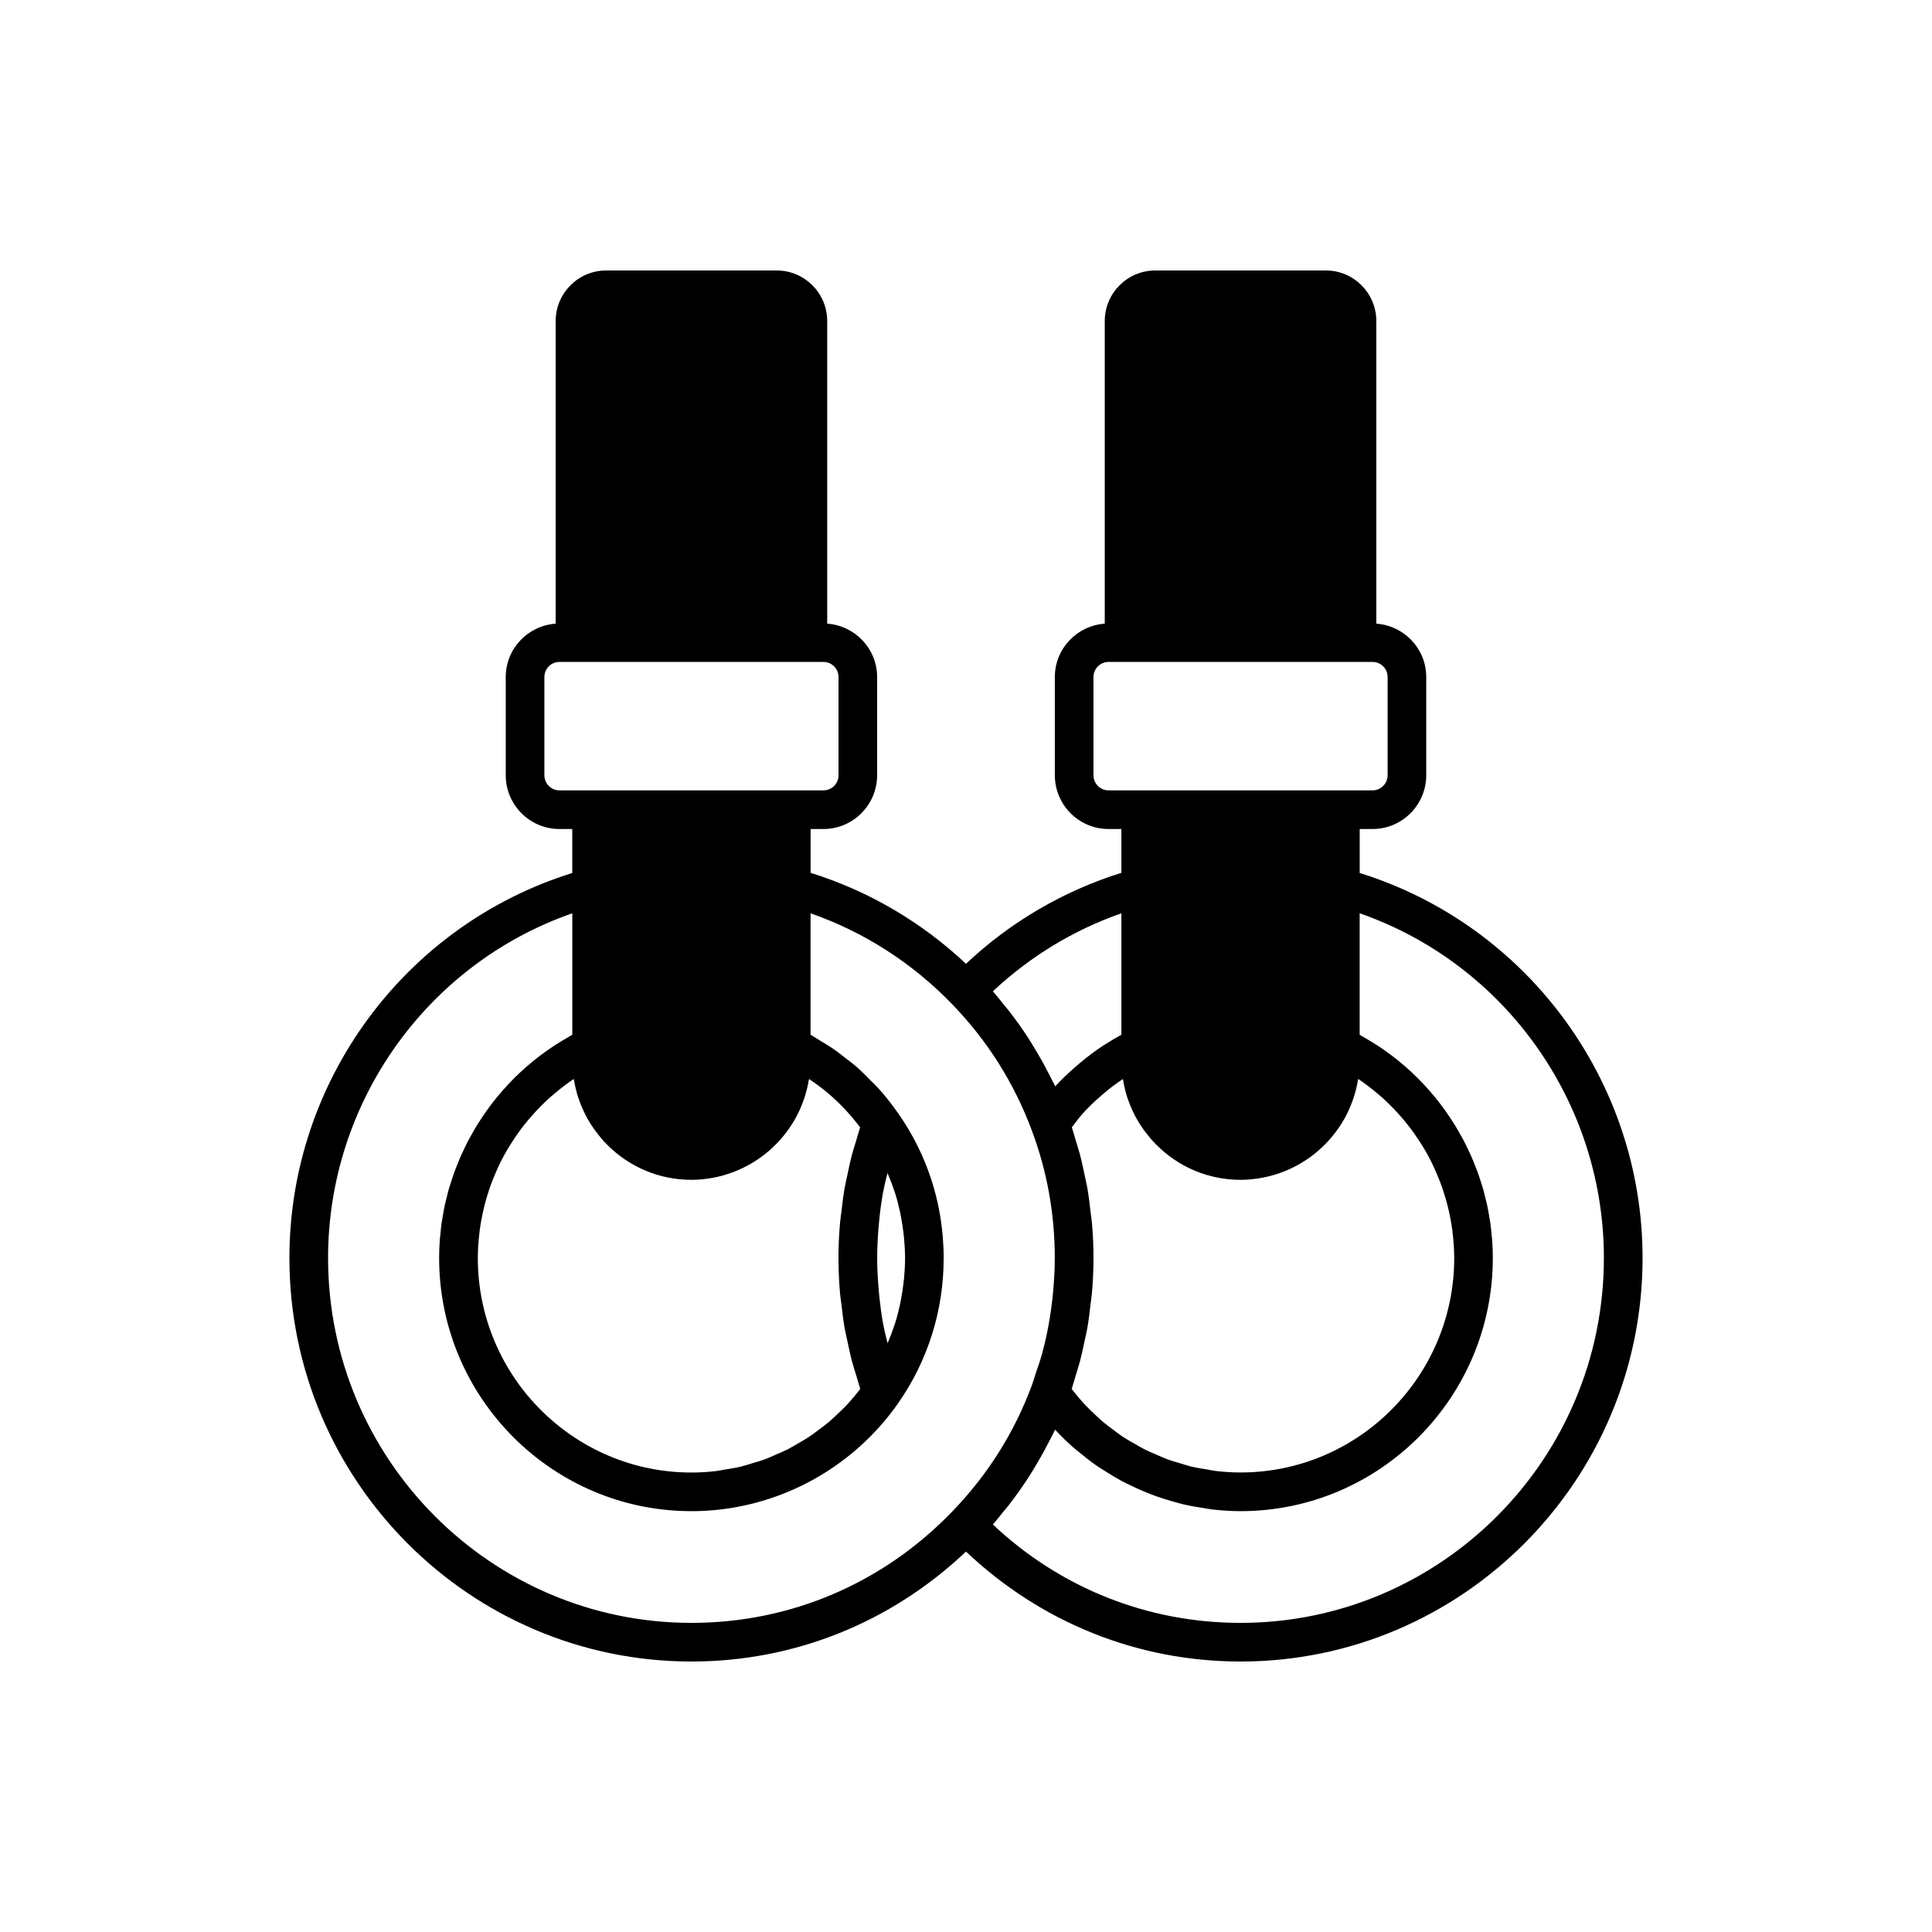 <svg height='100px' width='100px'  fill="#000000" xmlns="http://www.w3.org/2000/svg" xmlns:xlink="http://www.w3.org/1999/xlink" version="1.1" x="0px" y="0px" viewBox="0 0 100 100" style="enable-background:new 0 0 100 100;" xml:space="preserve"><path d="M70.378,45.186v-2.277h0.668c1.531,0,2.776-1.249,2.776-2.784v-5.08  c0-1.468-1.144-2.663-2.584-2.764V16.619C71.239,15.175,70.067,14,68.627,14h-8.833  c-1.44,0-2.612,1.175-2.612,2.619V32.281c-1.44,0.101-2.584,1.295-2.584,2.764  V40.125c0,1.535,1.246,2.784,2.776,2.784h0.668v2.269  c-2.991,0.932-5.741,2.54-8.043,4.708c-2.302-2.167-5.052-3.776-8.043-4.708  v-2.269h0.668c1.531,0,2.776-1.249,2.776-2.784v-5.08  c0-1.468-1.144-2.663-2.584-2.764V16.619C42.818,15.175,41.646,14,40.206,14h-8.833  c-1.44,0-2.612,1.175-2.612,2.619V32.281c-1.44,0.101-2.584,1.295-2.584,2.764  V40.125c0,1.535,1.246,2.784,2.776,2.784h0.668v2.277  c-8.654,2.696-14.641,10.77-14.641,19.926C14.98,76.63,24.315,86,35.79,86  c5.341,0,10.341-2.028,14.21-5.69C53.871,83.972,58.87,86,64.21,86  c11.474,0,20.809-9.37,20.809-20.888C85.02,55.956,79.033,47.882,70.378,45.186z   M57.374,40.909c-0.428,0-0.776-0.352-0.776-0.784v-5.08  c0-0.432,0.348-0.783,0.776-0.783h0.808h12.057h0.808  c0.428,0,0.776,0.352,0.776,0.783V40.125c0,0.433-0.348,0.784-0.776,0.784h-1.668  h-10.335H57.374z M58.119,55.852c0.004,0.023,0.012,0.045,0.016,0.068  c0.048,0.286,0.113,0.568,0.199,0.842c0.009,0.029,0.021,0.057,0.031,0.086  c0.089,0.266,0.195,0.525,0.32,0.776c0.013,0.027,0.025,0.055,0.039,0.082  c0.135,0.262,0.29,0.513,0.463,0.755c0.023,0.032,0.048,0.064,0.072,0.096  c0.181,0.243,0.375,0.478,0.593,0.695c1.167,1.171,2.715,1.816,4.36,1.816  c0.384,0,0.758-0.04,1.123-0.108c0.001-0,0.002-0,0.003-0  c0.353-0.066,0.695-0.164,1.025-0.288c0.019-0.007,0.038-0.013,0.056-0.021  c0.32-0.124,0.627-0.273,0.919-0.446c0.021-0.012,0.041-0.025,0.061-0.037  c0.291-0.177,0.567-0.375,0.824-0.597c0.011-0.01,0.021-0.02,0.032-0.03  c0.523-0.457,0.968-0.999,1.314-1.607c0.008-0.014,0.017-0.027,0.024-0.04  c0.162-0.289,0.297-0.594,0.411-0.91c0.014-0.039,0.029-0.076,0.042-0.115  c0.104-0.307,0.184-0.625,0.239-0.951c0.004-0.024,0.014-0.046,0.018-0.07  c0.002,0.001,0.005,0.003,0.007,0.004c0.347,0.232,0.674,0.486,0.99,0.753  c0.048,0.041,0.098,0.081,0.146,0.122c0.297,0.26,0.579,0.537,0.846,0.826  c0.05,0.055,0.1,0.11,0.149,0.165c0.262,0.295,0.51,0.602,0.739,0.922  c0.034,0.048,0.066,0.098,0.1,0.147c0.232,0.335,0.45,0.681,0.644,1.039  c0.004,0.007,0.008,0.013,0.011,0.02c0.195,0.362,0.364,0.737,0.518,1.119  c0.024,0.058,0.049,0.116,0.072,0.175c0.141,0.367,0.261,0.744,0.364,1.126  c0.019,0.073,0.038,0.145,0.056,0.218c0.095,0.386,0.172,0.778,0.224,1.175  c0.008,0.06,0.013,0.12,0.02,0.18c0.049,0.42,0.081,0.843,0.081,1.271  c0,6.124-4.96,11.105-11.058,11.105c-0.439,0-0.874-0.028-1.304-0.08  c-0.145-0.018-0.286-0.052-0.429-0.076c-0.283-0.045-0.566-0.088-0.843-0.156  c-0.169-0.041-0.333-0.099-0.5-0.148c-0.245-0.072-0.491-0.14-0.729-0.228  c-0.174-0.064-0.341-0.144-0.511-0.217c-0.223-0.095-0.448-0.188-0.665-0.298  c-0.17-0.086-0.333-0.187-0.498-0.282C58.525,74.616,58.318,74.5,58.12,74.369  c-0.162-0.107-0.316-0.227-0.472-0.343c-0.189-0.14-0.378-0.28-0.558-0.432  c-0.15-0.126-0.291-0.263-0.435-0.397c-0.172-0.162-0.344-0.325-0.506-0.498  c-0.135-0.144-0.262-0.296-0.39-0.448c-0.099-0.118-0.195-0.24-0.289-0.363  c0.078-0.226,0.136-0.458,0.206-0.686c0.075-0.246,0.156-0.49,0.222-0.739  c0.092-0.347,0.165-0.698,0.239-1.049c0.049-0.234,0.107-0.466,0.148-0.701  c0.069-0.395,0.115-0.793,0.16-1.193c0.023-0.198,0.057-0.394,0.074-0.593  c0.052-0.601,0.08-1.206,0.08-1.815c0-0.606-0.028-1.209-0.08-1.808  c-0.017-0.2-0.051-0.397-0.074-0.597c-0.045-0.396-0.091-0.792-0.158-1.183  c-0.041-0.237-0.099-0.47-0.148-0.705c-0.073-0.349-0.145-0.698-0.236-1.043  c-0.065-0.247-0.145-0.49-0.219-0.734c-0.07-0.23-0.128-0.463-0.206-0.691  c0.189-0.249,0.372-0.502,0.581-0.733c0.004-0.005,0.009-0.009,0.013-0.013  c0.281-0.31,0.585-0.597,0.899-0.872c0.072-0.063,0.143-0.126,0.217-0.187  C57.484,56.299,57.795,56.067,58.119,55.852z M58.043,47.272v6.287  c-0.29,0.156-0.572,0.326-0.849,0.504c-0.023,0.014-0.047,0.027-0.07,0.041  c-0.418,0.272-0.814,0.574-1.197,0.892c-0.089,0.074-0.177,0.148-0.265,0.225  c-0.364,0.318-0.717,0.649-1.043,1.007c-0.037-0.08-0.082-0.156-0.12-0.235  c-0.069-0.143-0.144-0.281-0.216-0.422c-0.236-0.46-0.488-0.911-0.758-1.352  c-0.076-0.124-0.148-0.251-0.227-0.374c-0.338-0.528-0.7-1.041-1.086-1.537  c-0.082-0.106-0.171-0.207-0.256-0.311c-0.187-0.23-0.368-0.464-0.565-0.688  C53.314,49.506,55.582,48.131,58.043,47.272z M28.953,40.909  c-0.428,0-0.776-0.352-0.776-0.784v-5.08c0-0.432,0.348-0.783,0.776-0.783h0.808  h12.057h0.808c0.428,0,0.776,0.352,0.776,0.783V40.125  c0,0.433-0.348,0.784-0.776,0.784h-1.668H30.622H28.953z M29.69,55.853  c0.002-0.001,0.004-0.003,0.006-0.004c0.004,0.026,0.014,0.05,0.018,0.076  c0.048,0.285,0.113,0.565,0.199,0.837c0.01,0.032,0.023,0.063,0.034,0.095  c0.088,0.263,0.194,0.518,0.316,0.766c0.014,0.028,0.026,0.057,0.04,0.085  c0.134,0.261,0.289,0.511,0.461,0.752c0.024,0.033,0.049,0.066,0.073,0.099  c0.18,0.242,0.374,0.476,0.591,0.693c1.167,1.171,2.715,1.816,4.36,1.816  c0.384,0,0.759-0.04,1.124-0.108c0,0,0.001-0,0.001-0  c0.354-0.066,0.696-0.164,1.026-0.288c0.018-0.007,0.037-0.013,0.055-0.021  c0.321-0.124,0.628-0.273,0.921-0.447c0.02-0.012,0.04-0.024,0.06-0.037  c0.292-0.177,0.568-0.376,0.826-0.598c0.01-0.009,0.02-0.019,0.03-0.028  c0.524-0.458,0.97-1.002,1.317-1.612c0.007-0.012,0.015-0.024,0.022-0.037  c0.162-0.29,0.297-0.595,0.411-0.911c0.014-0.039,0.029-0.077,0.042-0.116  c0.104-0.306,0.183-0.622,0.238-0.948c0.004-0.023,0.013-0.044,0.017-0.067  c0.326,0.217,0.641,0.451,0.942,0.702c0.069,0.057,0.136,0.116,0.203,0.175  c0.554,0.485,1.05,1.035,1.498,1.625c-0.079,0.23-0.138,0.466-0.208,0.698  c-0.073,0.241-0.151,0.479-0.216,0.722c-0.092,0.348-0.165,0.7-0.239,1.053  c-0.049,0.233-0.106,0.463-0.146,0.698c-0.068,0.392-0.114,0.789-0.159,1.186  c-0.023,0.199-0.057,0.395-0.074,0.595c-0.051,0.599-0.08,1.201-0.08,1.808  c0,0.609,0.029,1.214,0.08,1.815c0.017,0.199,0.051,0.395,0.074,0.593  c0.046,0.399,0.092,0.798,0.16,1.193c0.041,0.236,0.099,0.467,0.148,0.701  c0.074,0.351,0.147,0.703,0.239,1.049c0.066,0.249,0.146,0.493,0.222,0.739  c0.07,0.228,0.128,0.46,0.206,0.686c-0.095,0.123-0.19,0.245-0.289,0.363  c-0.128,0.152-0.255,0.304-0.39,0.448c-0.162,0.174-0.334,0.337-0.506,0.499  c-0.143,0.135-0.284,0.271-0.434,0.397c-0.181,0.153-0.37,0.292-0.559,0.433  c-0.156,0.116-0.31,0.235-0.472,0.342C41.682,74.5,41.475,74.616,41.27,74.734  c-0.166,0.095-0.328,0.195-0.498,0.282c-0.217,0.11-0.441,0.202-0.665,0.298  c-0.17,0.073-0.337,0.153-0.511,0.217c-0.239,0.088-0.485,0.156-0.73,0.228  c-0.167,0.049-0.33,0.107-0.499,0.148c-0.277,0.067-0.561,0.11-0.844,0.156  c-0.143,0.023-0.284,0.058-0.429,0.075c-0.43,0.052-0.865,0.08-1.304,0.08  c-6.097,0-11.058-4.981-11.058-11.105c0-0.428,0.032-0.851,0.08-1.271  c0.007-0.06,0.012-0.121,0.02-0.181c0.053-0.397,0.13-0.789,0.224-1.175  c0.018-0.073,0.036-0.145,0.055-0.217c0.102-0.382,0.222-0.759,0.363-1.126  c0.023-0.059,0.049-0.117,0.072-0.176c0.154-0.381,0.323-0.756,0.518-1.117  c0.004-0.008,0.009-0.015,0.013-0.023c0.193-0.357,0.41-0.7,0.64-1.034  c0.035-0.051,0.068-0.102,0.103-0.152c0.228-0.319,0.475-0.624,0.735-0.917  c0.051-0.057,0.102-0.114,0.154-0.171c0.266-0.288,0.545-0.563,0.841-0.822  c0.049-0.043,0.101-0.084,0.151-0.126C29.018,56.337,29.344,56.083,29.69,55.853z   M49.28,78.244C45.703,81.956,40.912,84,35.79,84  c-10.372,0-18.809-8.473-18.809-18.888c0-8.071,5.135-15.227,12.641-17.84v6.288  c-0.047,0.025-0.091,0.055-0.138,0.081c-0.12,0.067-0.237,0.137-0.354,0.207  c-0.144,0.086-0.287,0.173-0.427,0.264c-0.115,0.075-0.227,0.153-0.339,0.231  c-0.136,0.095-0.271,0.191-0.403,0.291c-0.109,0.083-0.216,0.167-0.322,0.253  c-0.128,0.104-0.255,0.209-0.379,0.317c-0.103,0.09-0.204,0.182-0.305,0.275  c-0.119,0.111-0.237,0.224-0.352,0.339c-0.097,0.097-0.193,0.196-0.287,0.296  c-0.111,0.118-0.219,0.238-0.325,0.36c-0.09,0.104-0.18,0.208-0.267,0.314  c-0.102,0.125-0.201,0.252-0.298,0.38c-0.083,0.11-0.166,0.22-0.246,0.333  c-0.093,0.131-0.182,0.265-0.271,0.399c-0.076,0.115-0.151,0.229-0.223,0.347  c-0.085,0.138-0.165,0.278-0.244,0.419c-0.067,0.119-0.135,0.238-0.199,0.359  c-0.076,0.144-0.146,0.291-0.216,0.437c-0.059,0.123-0.119,0.245-0.174,0.369  c-0.066,0.151-0.127,0.304-0.188,0.457c-0.05,0.125-0.101,0.248-0.147,0.375  c-0.057,0.158-0.107,0.318-0.159,0.479c-0.04,0.126-0.083,0.25-0.12,0.377  c-0.047,0.165-0.087,0.332-0.128,0.499c-0.031,0.126-0.065,0.25-0.092,0.377  c-0.038,0.176-0.066,0.354-0.097,0.532c-0.021,0.12-0.045,0.239-0.062,0.36  c-0.028,0.2-0.046,0.402-0.066,0.604c-0.01,0.101-0.024,0.202-0.031,0.303  c-0.022,0.304-0.033,0.611-0.033,0.918c0,7.227,5.857,13.105,13.058,13.105  c1.06,0,2.105-0.13,3.115-0.38c3.028-0.749,5.735-2.574,7.573-5.189  c0.001-0.002,0.002-0.004,0.003-0.006c1.548-2.206,2.366-4.811,2.366-7.531  c0-0.36-0.017-0.718-0.045-1.073c-0.161-1.992-0.768-3.9-1.785-5.603  c-0.172-0.288-0.355-0.569-0.549-0.845c-0.002-0.003-0.005-0.005-0.008-0.008  c-0.304-0.439-0.637-0.856-0.991-1.252c-0.112-0.126-0.238-0.237-0.355-0.358  c-0.257-0.265-0.515-0.528-0.794-0.77c-0.156-0.136-0.323-0.257-0.486-0.385  c-0.259-0.205-0.518-0.406-0.792-0.59c-0.186-0.125-0.38-0.238-0.573-0.353  c-0.172-0.103-0.335-0.22-0.512-0.315v-6.287  c2.755,0.96,5.267,2.568,7.325,4.701c0.457,0.471,0.886,0.962,1.287,1.471  c0.803,1.019,1.494,2.115,2.068,3.278c0.287,0.581,0.545,1.18,0.774,1.794  c0,0,0,0.001,0.001,0.001c0,0,0,0,0,0.001  c0.787,2.101,1.186,4.319,1.186,6.593c0,0.628-0.037,1.251-0.098,1.869  c-0.104,1.066-0.292,2.116-0.575,3.142c-0.087,0.316-0.201,0.625-0.305,0.937  c-0.074,0.22-0.134,0.445-0.216,0.663C52.491,74.17,51.104,76.363,49.28,78.244z   M45.402,65.112c0-0.505,0.027-1.007,0.066-1.506  c0.01-0.123,0.021-0.247,0.033-0.369c0.049-0.497,0.11-0.991,0.198-1.48  c0.002-0.01,0.005-0.021,0.007-0.031c0.062-0.34,0.148-0.674,0.229-1.009  c0.011,0.026,0.024,0.052,0.035,0.079c0.123,0.289,0.235,0.583,0.332,0.881  c0.008,0.025,0.019,0.049,0.026,0.074c0.103,0.323,0.186,0.652,0.259,0.984  c0.021,0.095,0.037,0.191,0.055,0.287c0.048,0.25,0.087,0.503,0.117,0.758  c0.012,0.1,0.025,0.2,0.034,0.301c0.031,0.342,0.053,0.687,0.053,1.034  c0,0.349-0.021,0.694-0.052,1.038c-0.009,0.101-0.022,0.201-0.034,0.301  c-0.03,0.255-0.069,0.509-0.117,0.76c-0.018,0.096-0.034,0.193-0.055,0.288  c-0.072,0.333-0.155,0.662-0.257,0.986c-0.009,0.027-0.02,0.053-0.028,0.079  c-0.096,0.297-0.207,0.589-0.328,0.876c-0.011,0.027-0.024,0.054-0.036,0.081  c-0.081-0.337-0.169-0.673-0.231-1.015c-0.002-0.009-0.004-0.017-0.005-0.026  c-0.089-0.49-0.15-0.987-0.2-1.485c-0.012-0.123-0.023-0.247-0.033-0.37  C45.429,66.123,45.402,65.62,45.402,65.112z M64.21,84  c-4.809,0-9.325-1.801-12.82-5.093c0.194-0.219,0.372-0.45,0.556-0.676  c0.087-0.107,0.179-0.211,0.264-0.321c0.385-0.494,0.745-1.005,1.083-1.53  c0.078-0.122,0.15-0.248,0.226-0.372c0.268-0.438,0.52-0.886,0.755-1.344  c0.073-0.141,0.148-0.281,0.217-0.423c0.039-0.081,0.085-0.158,0.123-0.24  c0.314,0.341,0.646,0.662,0.992,0.965c0.077,0.068,0.162,0.125,0.24,0.191  c0.296,0.248,0.598,0.486,0.914,0.706c0.145,0.101,0.296,0.189,0.444,0.284  c0.263,0.168,0.527,0.331,0.801,0.479c0.169,0.092,0.342,0.175,0.515,0.259  c0.267,0.13,0.537,0.252,0.813,0.364c0.181,0.073,0.362,0.143,0.546,0.208  c0.284,0.101,0.571,0.188,0.862,0.269c0.181,0.051,0.361,0.103,0.544,0.146  c0.32,0.074,0.645,0.129,0.971,0.179c0.159,0.024,0.316,0.057,0.476,0.076  c0.488,0.056,0.981,0.09,1.478,0.09c7.2,0,13.058-5.879,13.058-13.105  c0-0.308-0.012-0.614-0.033-0.918c-0.007-0.102-0.022-0.202-0.031-0.303  c-0.019-0.202-0.037-0.404-0.066-0.604c-0.017-0.121-0.042-0.24-0.062-0.36  c-0.03-0.178-0.059-0.356-0.097-0.532c-0.027-0.127-0.061-0.251-0.092-0.377  c-0.041-0.167-0.08-0.334-0.128-0.499c-0.036-0.127-0.079-0.251-0.12-0.377  c-0.051-0.16-0.102-0.321-0.159-0.479c-0.046-0.126-0.097-0.25-0.147-0.375  c-0.061-0.153-0.121-0.306-0.188-0.457c-0.055-0.125-0.115-0.247-0.174-0.369  c-0.07-0.147-0.14-0.293-0.216-0.437c-0.063-0.121-0.131-0.24-0.199-0.359  c-0.08-0.141-0.159-0.281-0.244-0.419c-0.072-0.117-0.147-0.232-0.223-0.347  c-0.088-0.134-0.178-0.268-0.271-0.399c-0.08-0.113-0.163-0.223-0.246-0.333  c-0.097-0.128-0.196-0.255-0.298-0.38c-0.087-0.106-0.176-0.211-0.267-0.314  c-0.106-0.122-0.214-0.242-0.325-0.36c-0.094-0.1-0.19-0.199-0.287-0.296  c-0.115-0.115-0.232-0.228-0.352-0.339c-0.1-0.093-0.201-0.185-0.305-0.275  c-0.124-0.108-0.25-0.213-0.379-0.317c-0.106-0.085-0.213-0.17-0.322-0.253  c-0.132-0.1-0.267-0.196-0.403-0.291c-0.112-0.078-0.224-0.156-0.339-0.231  c-0.14-0.091-0.283-0.178-0.427-0.264c-0.117-0.07-0.234-0.141-0.354-0.207  c-0.047-0.026-0.091-0.055-0.138-0.081v-6.288  c7.506,2.613,12.641,9.769,12.641,17.84C83.02,75.527,74.582,84,64.21,84z"></path></svg>